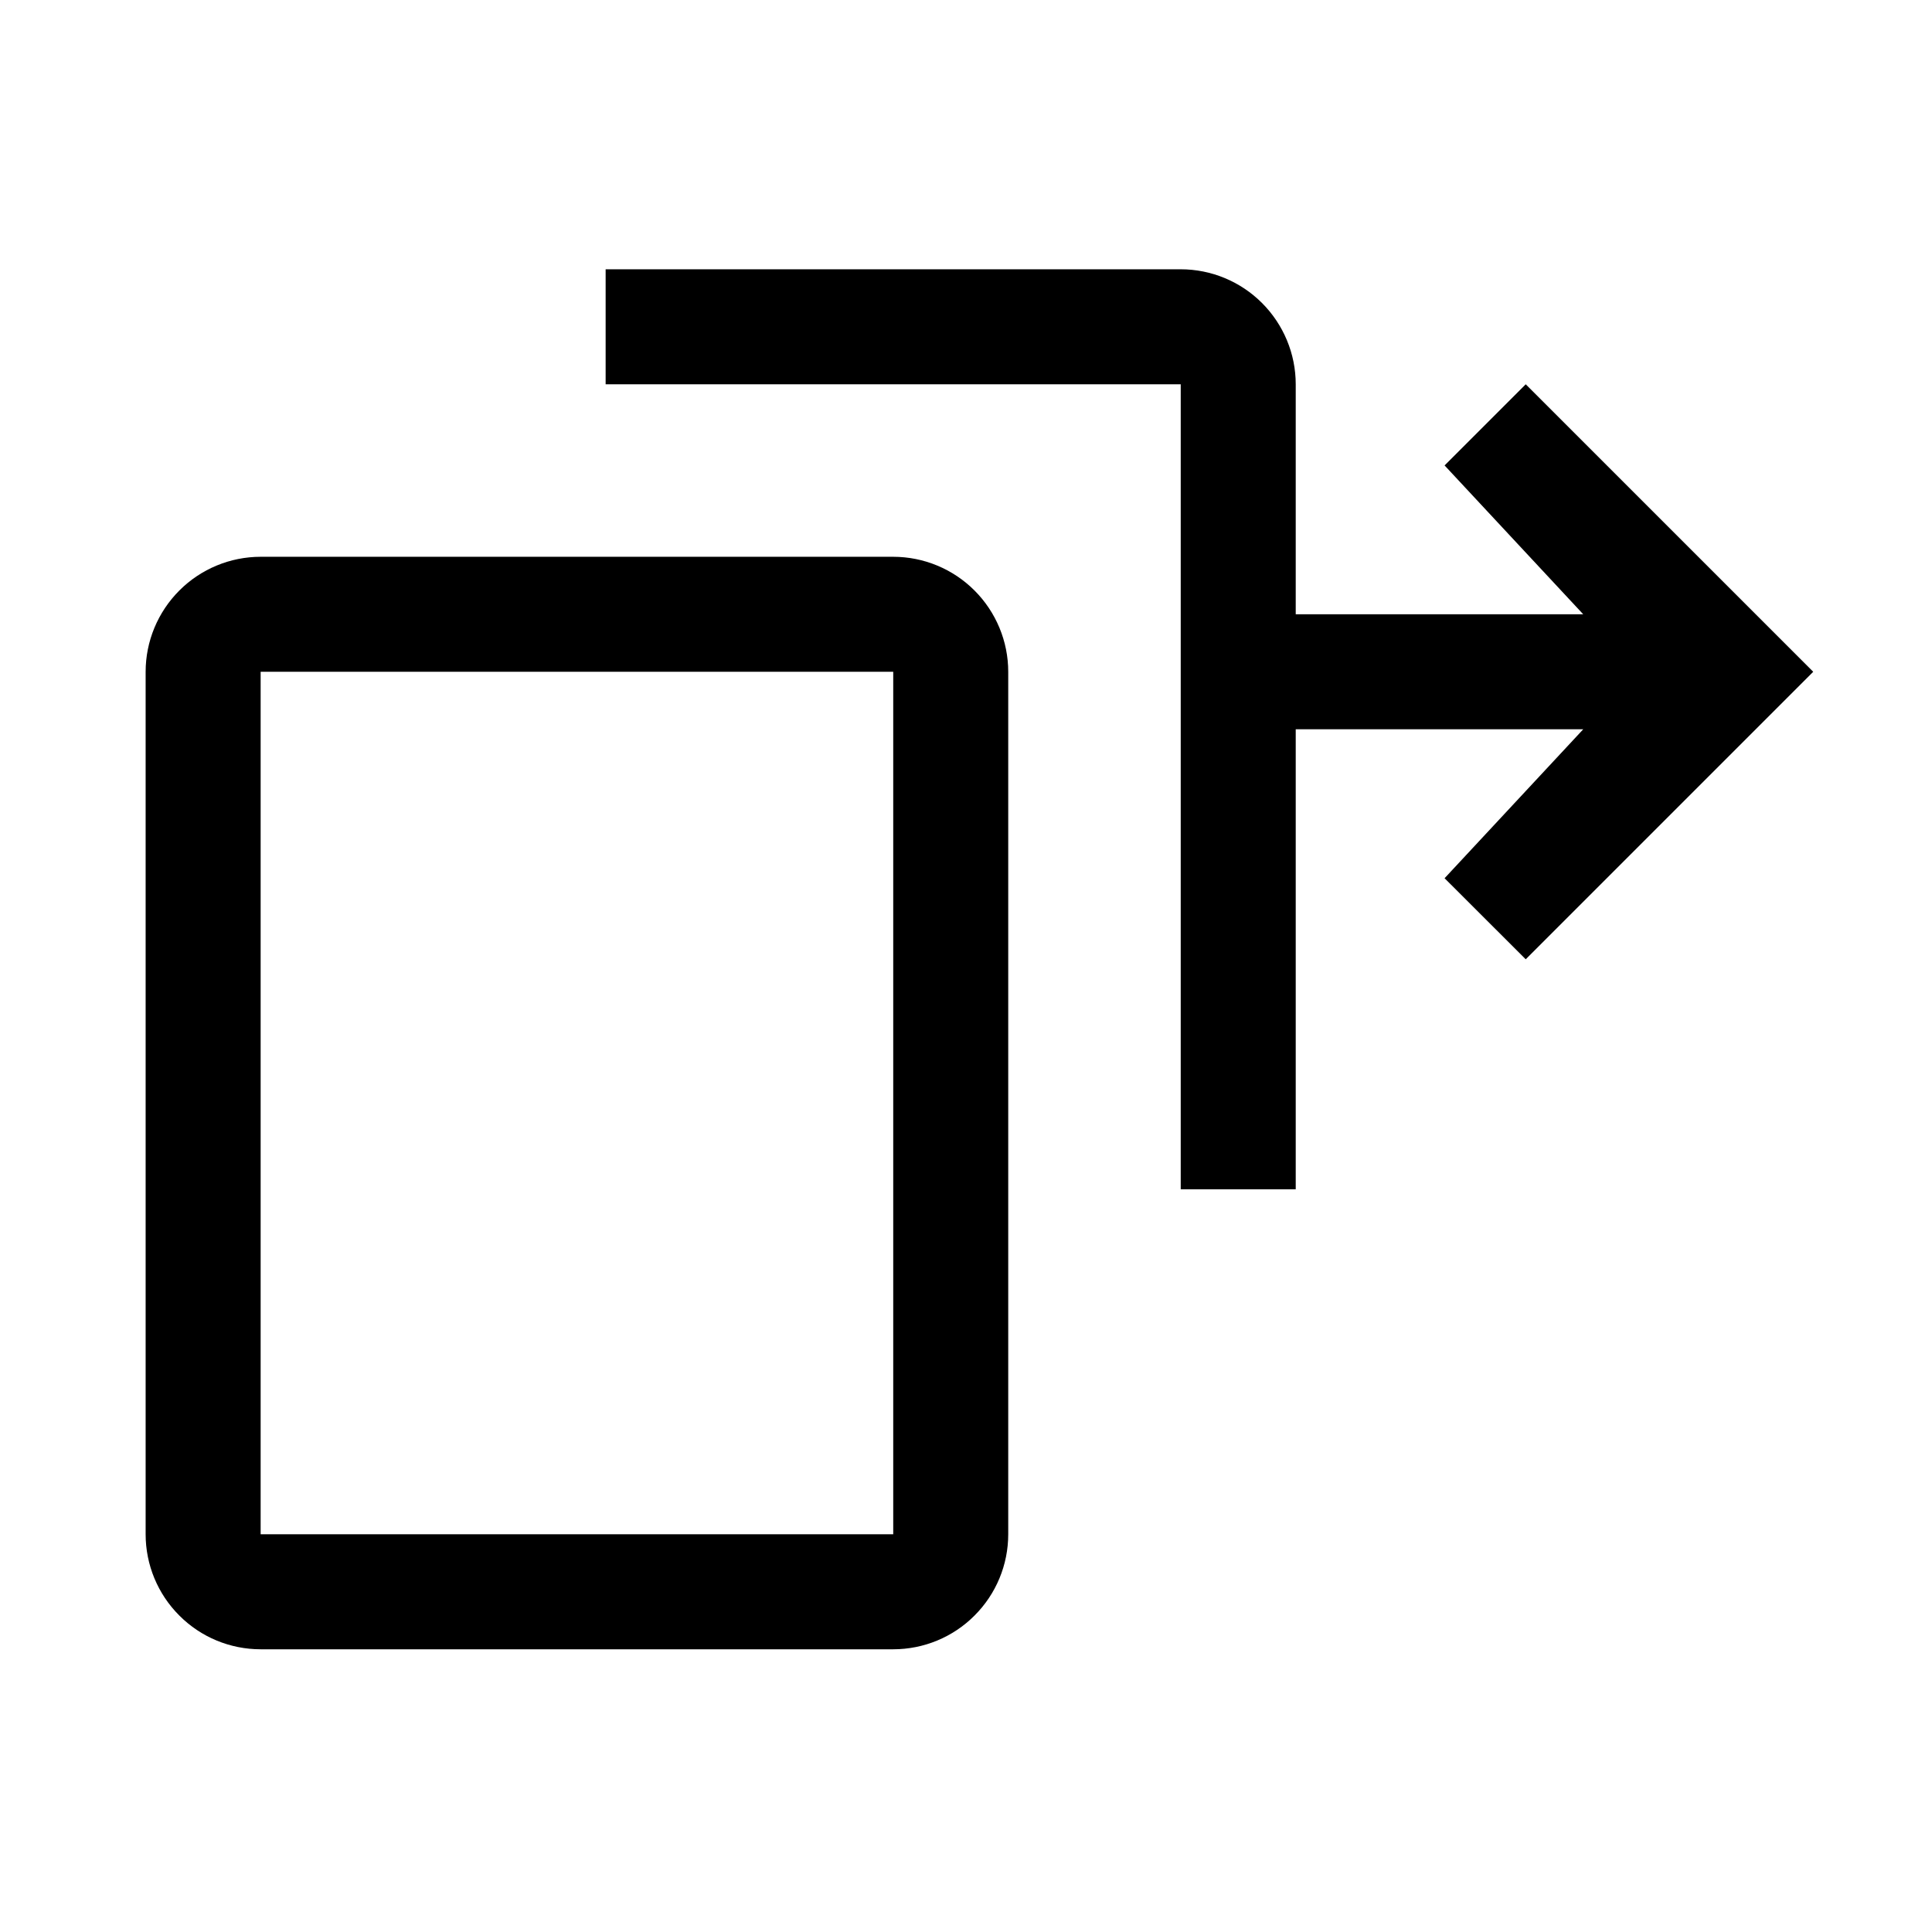 <svg width="21" height="21" viewBox="0 0 21 21" fill="none" xmlns="http://www.w3.org/2000/svg">
<g id="stacked-move 1" clip-path="url(#clip0_38650_17563)">
<path id="Vector" d="M9.709 17.927H2.833C2.502 17.927 2.184 17.796 1.95 17.561C1.715 17.327 1.583 17.009 1.583 16.677V7.302C1.583 6.971 1.715 6.653 1.95 6.418C2.184 6.184 2.502 6.052 2.833 6.052H9.709C10.04 6.052 10.358 6.184 10.592 6.418C10.827 6.653 10.959 6.971 10.959 7.302V16.677C10.959 17.009 10.827 17.327 10.592 17.561C10.358 17.796 10.04 17.927 9.709 17.927ZM2.833 7.302V16.677H9.709V7.302H2.833Z" fill="currentColor"/>
<path id="Vector_2" d="M16.584 4.177L15.702 5.059L17.209 6.677H14.084V4.177C14.084 3.846 13.952 3.528 13.717 3.293C13.483 3.059 13.165 2.927 12.834 2.927H6.583V4.177H12.834V12.927H14.084V7.927H17.209L15.702 9.546L16.584 10.427L19.709 7.302L16.584 4.177Z" fill="currentColor"/>
</g>
<defs>
<clipPath id="clip0_38650_17563">
<rect width="20" height="20" fill="white" transform="translate(0.333 0.427)"/>
</clipPath>
</defs>
</svg>
